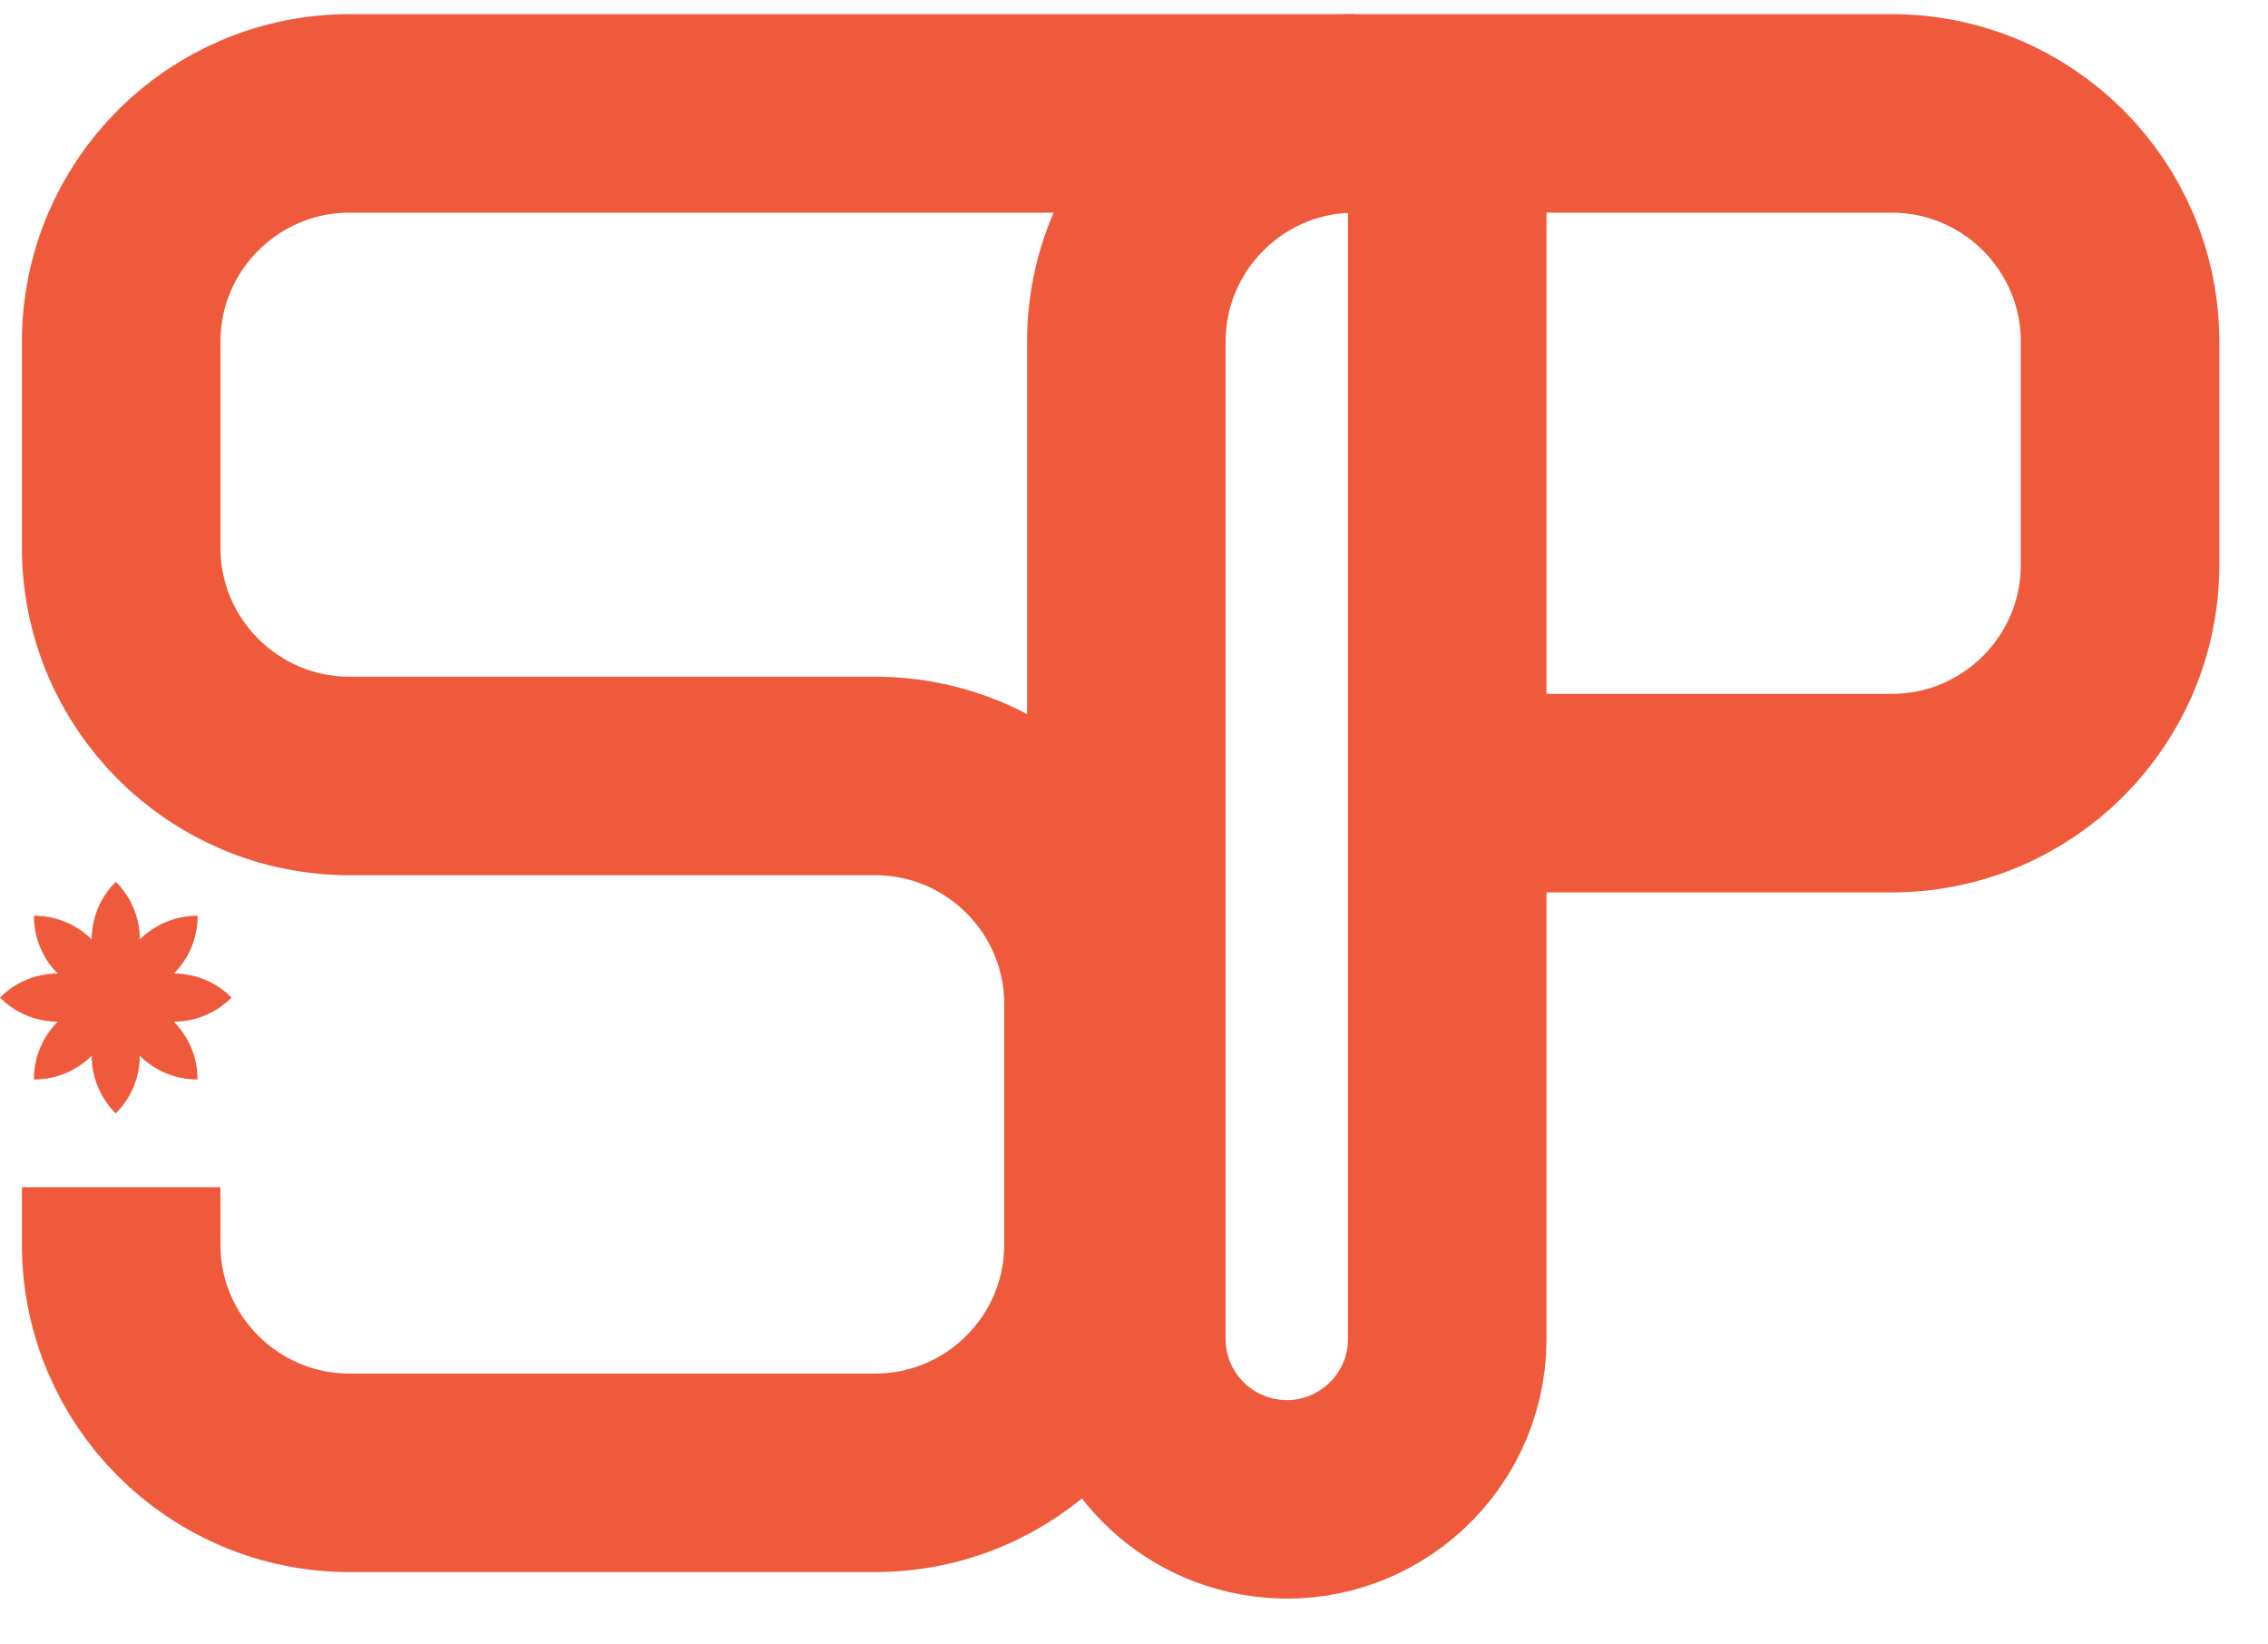 <svg width="40" height="29" viewBox="0 0 40 29" fill="none" xmlns="http://www.w3.org/2000/svg">
<path d="M23.894 2H6.166C3.941 2 2.137 3.804 2.137 6.029V9.655C2.137 11.88 3.941 13.684 6.166 13.684H15.433C17.658 13.684 19.462 15.488 19.462 17.713V21.944C19.462 24.169 17.658 25.973 15.433 25.973H6.166C3.941 25.973 2.137 24.17 2.137 21.945C2.137 21.626 2.137 21.29 2.137 20.937" stroke="#EF5A3C" stroke-width="3.501"/>
<path d="M25.525 2H33.362C35.587 2 37.391 3.804 37.391 6.029V8.447V9.957C37.391 12.183 35.587 13.987 33.362 13.987H25.525M25.525 2V13.987M25.525 2H23.894C21.669 2 19.865 3.804 19.865 6.029V21.541V23.61C19.865 24.978 20.843 26.151 22.19 26.395V26.395C23.927 26.71 25.525 25.375 25.525 23.61V13.987" stroke="#EF5A3C" stroke-width="3.501"/>
<path d="M4.084 17.591L4.07 17.578C3.792 17.305 3.43 17.169 3.067 17.168C3.328 16.906 3.487 16.546 3.486 16.149C3.089 16.148 2.728 16.307 2.467 16.567C2.466 16.199 2.325 15.831 2.042 15.55C1.76 15.831 1.618 16.199 1.617 16.567C1.356 16.307 0.996 16.148 0.598 16.149C0.597 16.546 0.756 16.906 1.017 17.168C0.648 17.169 0.28 17.31 0 17.593C0.28 17.874 0.648 18.017 1.017 18.018C0.762 18.275 0.602 18.626 0.598 19.016V19.037H0.618C1.008 19.032 1.361 18.873 1.617 18.618C1.618 18.98 1.755 19.341 2.027 19.621L2.041 19.635L2.055 19.621C2.328 19.343 2.465 18.98 2.465 18.618C2.722 18.873 3.074 19.032 3.464 19.037H3.484V19.016C3.48 18.626 3.32 18.274 3.065 18.018C3.428 18.017 3.789 17.88 4.068 17.608L4.084 17.591Z" fill="#EF5A3C"/>
</svg>

